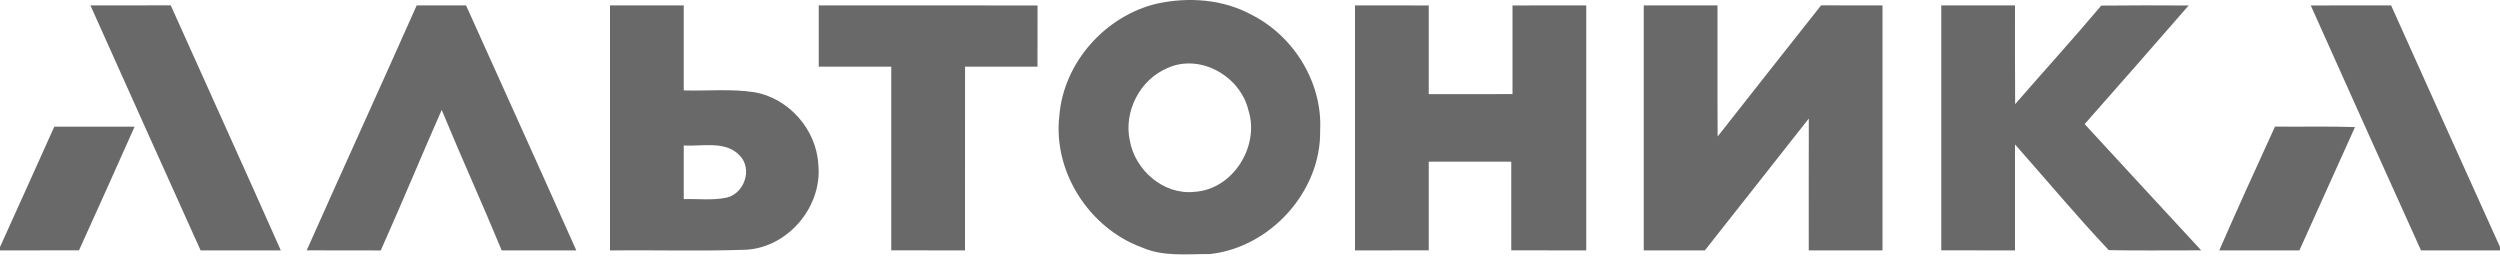 <svg width="140" height="15" viewBox="0 0 140 15" fill="none" xmlns="http://www.w3.org/2000/svg">
<path d="M64.795 0.201C66.561 -0.18 68.491 -0.046 70.095 0.831C72.464 2.029 74.071 4.644 73.928 7.316C73.984 10.729 71.131 13.859 67.76 14.226C66.486 14.218 65.156 14.389 63.952 13.859C60.992 12.778 58.946 9.606 59.326 6.453C59.575 3.482 61.911 0.881 64.795 0.201ZM65.355 3.821C63.84 4.465 62.922 6.24 63.266 7.853C63.551 9.522 65.156 10.931 66.889 10.743C69.037 10.617 70.554 8.195 69.913 6.179C69.465 4.264 67.194 2.967 65.355 3.821Z" fill="#696969"/>
<path d="M5.065 0.304C6.566 0.299 8.064 0.304 9.562 0.299C11.612 4.877 13.692 9.438 15.725 14.022C14.227 14.022 12.729 14.022 11.234 14.022C9.178 9.449 7.109 4.882 5.065 0.304Z" fill="#696969"/>
<path d="M23.335 0.302C24.256 0.302 25.178 0.302 26.099 0.302C28.16 4.874 30.229 9.441 32.273 14.022C30.881 14.022 29.487 14.022 28.095 14.022C27.006 11.387 25.822 8.791 24.735 6.154C23.582 8.772 22.49 11.415 21.322 14.025C19.939 14.019 18.556 14.025 17.175 14.019C19.214 9.441 21.297 4.883 23.335 0.302Z" fill="#696969"/>
<path d="M34.16 0.302C35.538 0.302 36.912 0.302 38.29 0.302C38.29 1.889 38.29 3.474 38.29 5.062C39.606 5.104 40.939 4.961 42.246 5.165C44.175 5.499 45.713 7.251 45.825 9.203C46.063 11.535 44.184 13.806 41.84 13.983C39.281 14.075 36.719 13.997 34.16 14.022C34.16 9.449 34.16 4.874 34.16 0.302ZM38.29 8.145C38.29 9.147 38.29 10.147 38.29 11.149C39.091 11.127 39.908 11.233 40.701 11.065C41.678 10.827 42.151 9.483 41.44 8.727C40.639 7.848 39.334 8.217 38.29 8.145Z" fill="#696969"/>
<path d="M45.85 0.302C49.935 0.302 54.018 0.299 58.103 0.305C58.097 1.447 58.103 2.589 58.1 3.732C56.745 3.732 55.392 3.732 54.043 3.732C54.037 7.162 54.04 10.592 54.04 14.022C52.662 14.022 51.285 14.022 49.91 14.019C49.91 10.592 49.91 7.162 49.91 3.732C48.558 3.732 47.202 3.735 45.85 3.732C45.85 2.589 45.85 1.444 45.85 0.302Z" fill="#696969"/>
<path d="M75.88 0.302C77.257 0.302 78.632 0.299 80.01 0.305C80.01 1.959 80.01 3.614 80.01 5.272C81.572 5.272 83.138 5.272 84.7 5.269C84.697 3.614 84.7 1.959 84.7 0.305C86.075 0.299 87.452 0.302 88.83 0.302C88.83 4.874 88.83 9.449 88.83 14.022C87.43 14.022 86.03 14.022 84.63 14.019C84.63 12.364 84.63 10.709 84.63 9.052C83.09 9.052 81.55 9.052 80.01 9.052C80.01 10.709 80.01 12.364 80.01 14.019C78.632 14.022 77.257 14.022 75.88 14.022C75.88 9.449 75.88 4.874 75.88 0.302Z" fill="#696969"/>
<path d="M92.05 0.302C93.427 0.302 94.802 0.302 96.18 0.302C96.186 2.749 96.171 5.196 96.188 7.643C98.12 5.196 100.041 2.74 101.982 0.299C103.13 0.304 104.275 0.299 105.42 0.304C105.42 4.877 105.42 9.449 105.42 14.022C104.042 14.022 102.668 14.022 101.29 14.022C101.293 11.56 101.284 9.099 101.293 6.638C99.352 9.096 97.418 11.563 95.472 14.022C94.332 14.022 93.189 14.022 92.05 14.022C92.05 9.449 92.05 4.874 92.05 0.302Z" fill="#696969"/>
<path d="M108.71 0.304C110.085 0.302 111.462 0.302 112.84 0.302C112.843 2.144 112.832 3.989 112.848 5.832C114.45 3.986 116.096 2.18 117.67 0.313C119.302 0.293 120.932 0.299 122.564 0.307C120.635 2.533 118.686 4.74 116.74 6.949C118.91 9.312 121.092 11.661 123.267 14.019C121.542 14.013 119.815 14.044 118.09 14.008C116.284 12.092 114.587 10.06 112.84 8.086C112.84 10.062 112.84 12.042 112.84 14.022C111.462 14.022 110.085 14.022 108.71 14.019C108.71 9.446 108.71 4.877 108.71 0.304Z" fill="#696969"/>
<path d="M129.402 0.305C130.903 0.299 132.401 0.302 133.902 0.302C135.934 4.81 137.956 9.326 140 13.831V14.022C138.524 14.022 137.052 14.022 135.576 14.022C133.515 9.449 131.446 4.883 129.402 0.305Z" fill="#696969"/>
<path d="M3.041 7.092C4.539 7.092 6.037 7.092 7.538 7.094C6.513 9.41 5.466 11.712 4.424 14.019C2.948 14.024 1.476 14.022 0 14.022V13.834C1.022 11.591 2.024 9.34 3.041 7.092Z" fill="#696969"/>
<path d="M127.4 7.089C128.892 7.106 130.388 7.064 131.88 7.117C130.836 9.416 129.808 11.723 128.766 14.022C127.271 14.022 125.773 14.022 124.278 14.022C125.294 11.7 126.342 9.391 127.4 7.089Z" fill="#696969"/>
</svg>
